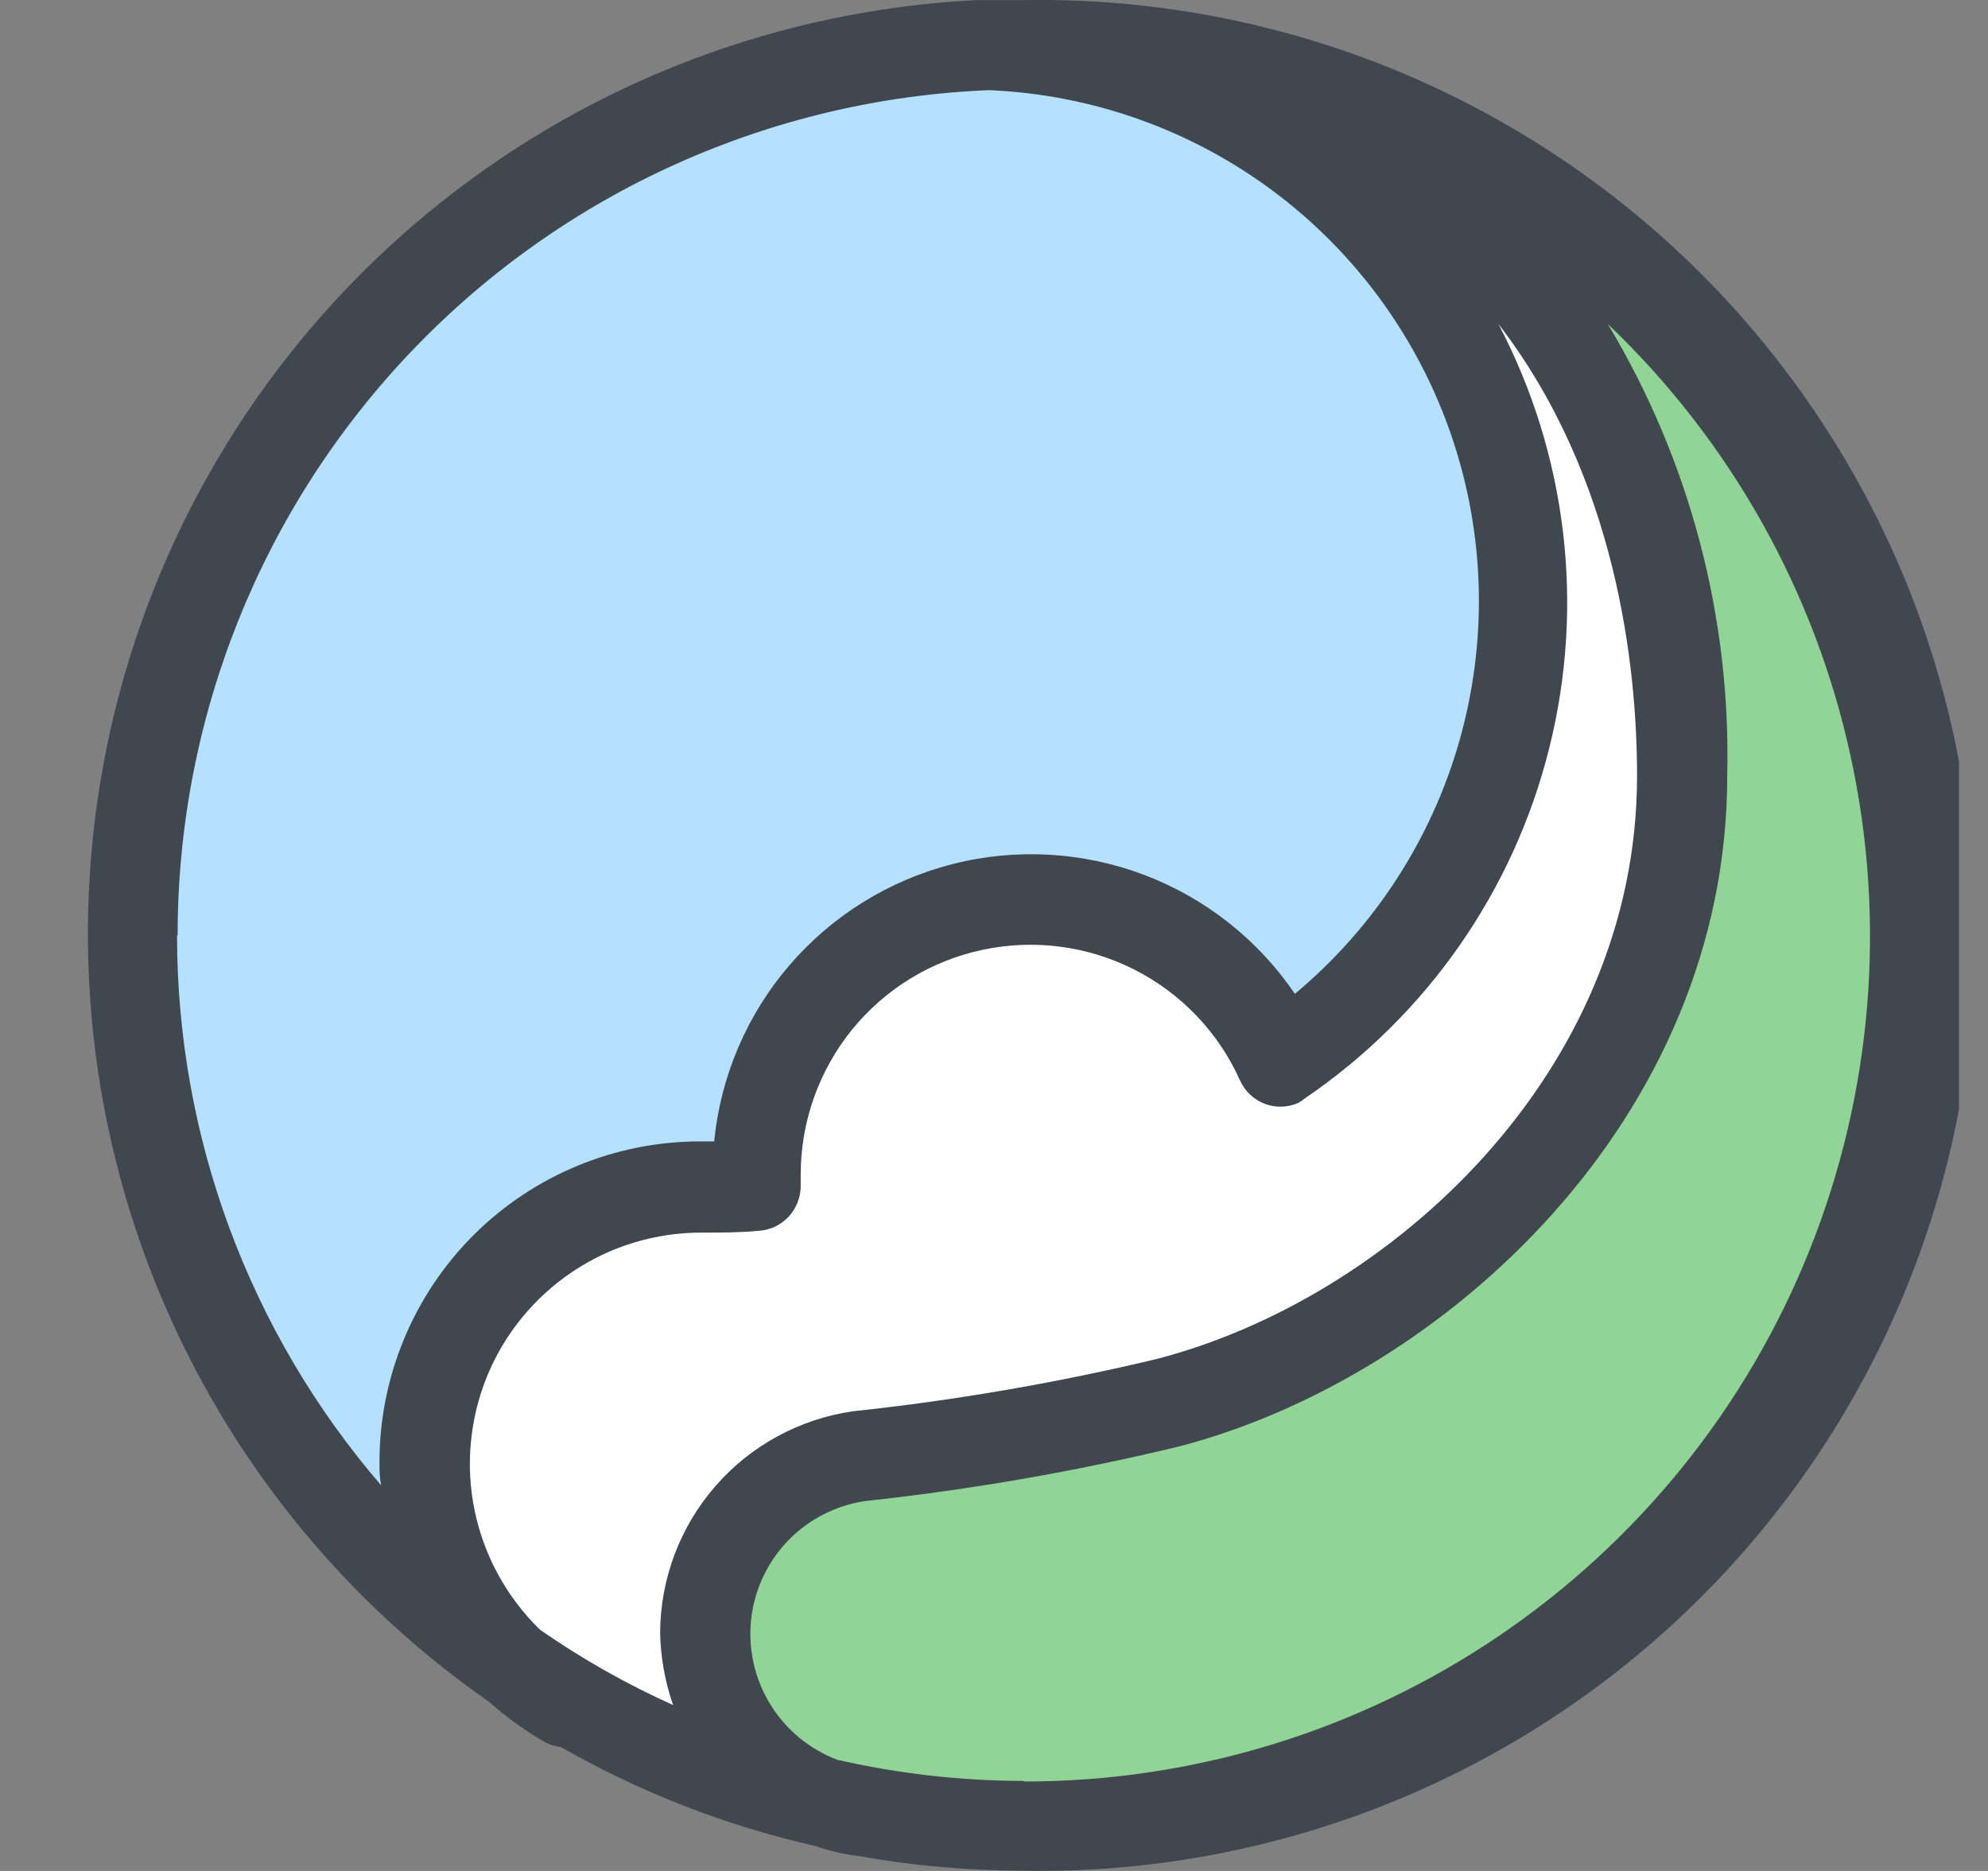 <svg width="17" height="16" viewBox="0 0 17 16" fill="none" xmlns="http://www.w3.org/2000/svg">
<rect x="0" y="0" width="17" height="16" fill="#808080" stroke="none"/>
<g clip-path="url(#clip0_2_3636)">
<path fill-rule="evenodd" clip-rule="evenodd" d="M8.34 0.39V0.734C8.46 0.686 8.573 0.621 8.676 0.542C8.561 0.542 8.447 0.39 8.332 0.39H8.34Z" fill="black"/>
<path fill-rule="evenodd" clip-rule="evenodd" d="M8.746 0.415C8.624 0.415 8.496 0.395 8.379 0.393H8.342C6.756 0.478 5.236 1.057 3.996 2.049C2.755 3.04 1.855 4.394 1.422 5.923C0.988 7.451 1.044 9.076 1.58 10.571C2.115 12.066 3.105 13.356 4.41 14.261C4.167 14.041 3.972 13.771 3.84 13.471C3.707 13.17 3.639 12.845 3.64 12.516C3.644 11.892 3.894 11.294 4.335 10.853C4.777 10.412 5.374 10.162 5.999 10.158L6.47 10.143V10.041C6.469 9.547 6.625 9.066 6.915 8.666C7.205 8.266 7.613 7.968 8.083 7.814C8.318 7.736 8.565 7.696 8.813 7.697C9.265 7.697 9.707 7.827 10.086 8.072C10.466 8.317 10.767 8.667 10.952 9.078C11.756 8.527 12.371 7.742 12.715 6.83C13.058 5.917 13.113 4.921 12.873 3.977C12.632 3.032 12.107 2.184 11.369 1.547C10.631 0.91 9.716 0.515 8.746 0.415Z" fill="#B4E1FF"/>
<path fill-rule="evenodd" clip-rule="evenodd" d="M8.996 0.39C13.114 0.889 14.388 3.913 14.391 6.643C14.391 9.435 12.045 11.472 9.993 12.01C9.228 12.198 8.452 12.338 7.669 12.429L7.358 12.466C7.284 12.476 7.21 12.492 7.138 12.514C6.918 12.578 6.715 12.691 6.545 12.845C6.375 12.999 6.241 13.189 6.154 13.401C6.078 13.585 6.039 13.783 6.039 13.982C6.039 14.3 6.138 14.61 6.322 14.87C6.506 15.13 6.766 15.325 7.066 15.43C7.173 15.455 7.283 15.475 7.395 15.498C7.842 15.577 8.295 15.617 8.749 15.617C10.743 15.611 12.655 14.822 14.074 13.422C15.493 12.021 16.306 10.12 16.339 8.126C16.372 6.132 15.621 4.205 14.248 2.759C12.876 1.312 10.991 0.462 8.998 0.39H8.996Z" fill="#90D595"/>
<path fill-rule="evenodd" clip-rule="evenodd" d="M8.996 0.39C8.913 0.39 8.834 0.39 8.746 0.39C8.624 0.39 8.497 0.39 8.38 0.39C8.505 0.39 8.629 0.403 8.746 0.415C9.718 0.512 10.637 0.906 11.377 1.543C12.117 2.181 12.644 3.03 12.885 3.977C13.126 4.923 13.069 5.921 12.724 6.834C12.378 7.748 11.76 8.533 10.953 9.083C10.735 8.59 10.354 8.187 9.874 7.942C9.394 7.697 8.844 7.625 8.317 7.738C7.79 7.851 7.318 8.142 6.981 8.562C6.644 8.983 6.462 9.507 6.465 10.046V10.145L5.992 10.163C5.517 10.164 5.053 10.308 4.662 10.577C4.27 10.847 3.969 11.228 3.798 11.671C3.627 12.114 3.595 12.598 3.704 13.061C3.813 13.523 4.06 13.941 4.411 14.261C4.561 14.366 4.713 14.461 4.87 14.555C5.551 14.961 6.292 15.256 7.066 15.428C6.766 15.323 6.506 15.128 6.322 14.869C6.138 14.61 6.039 14.3 6.039 13.982C6.038 13.782 6.077 13.584 6.154 13.399C6.242 13.187 6.376 12.997 6.546 12.844C6.716 12.69 6.919 12.576 7.138 12.511C7.211 12.492 7.284 12.477 7.358 12.466L7.669 12.431C8.452 12.338 9.228 12.197 9.993 12.01C12.045 11.469 14.393 9.435 14.39 6.643C14.39 3.9 13.114 0.879 8.996 0.39Z" fill="white"/>
<path fill-rule="evenodd" clip-rule="evenodd" d="M11.222 9.358L10.947 9.084L11.222 9.358Z" fill="black"/>
<path fill-rule="evenodd" clip-rule="evenodd" d="M8.749 0.001C8.619 0.001 8.5 0.001 8.363 0.001H8.348C6.681 0.085 5.082 0.688 3.776 1.726C2.469 2.764 1.519 4.184 1.06 5.789C0.601 7.393 0.656 9.101 1.216 10.673C1.776 12.245 2.814 13.602 4.184 14.555C4.331 14.686 4.491 14.801 4.661 14.899C4.703 14.921 4.75 14.936 4.798 14.941C5.476 15.329 6.208 15.613 6.969 15.786C7.093 15.829 7.221 15.859 7.351 15.874C7.813 15.956 8.282 15.997 8.752 15.998C9.814 16.017 10.869 15.824 11.856 15.43C12.843 15.036 13.741 14.45 14.499 13.705C15.257 12.96 15.859 12.072 16.27 11.092C16.68 10.113 16.892 9.061 16.892 7.998C16.891 6.936 16.68 5.884 16.269 4.904C15.857 3.925 15.255 3.037 14.497 2.292C13.739 1.548 12.841 0.962 11.854 0.568C10.867 0.175 9.811 -0.018 8.749 0.001ZM5.758 14.582C5.359 14.403 4.977 14.187 4.618 13.937C4.335 13.662 4.141 13.309 4.06 12.924C3.979 12.538 4.016 12.137 4.164 11.772C4.313 11.407 4.568 11.095 4.895 10.876C5.222 10.656 5.608 10.54 6.002 10.541C6.156 10.541 6.333 10.541 6.481 10.526C6.579 10.522 6.672 10.48 6.74 10.409C6.808 10.338 6.846 10.243 6.847 10.145V10.045C6.847 9.595 7.001 9.159 7.283 8.809C7.566 8.459 7.96 8.217 8.4 8.123C8.839 8.029 9.298 8.088 9.699 8.291C10.101 8.495 10.42 8.829 10.604 9.24C10.645 9.331 10.72 9.403 10.814 9.439C10.907 9.475 11.011 9.472 11.102 9.432C11.122 9.421 11.14 9.408 11.157 9.394C12.199 8.686 12.943 7.62 13.248 6.398C13.554 5.176 13.399 3.885 12.813 2.77C13.83 4.089 13.999 5.717 13.999 6.637C13.999 9.18 11.88 11.11 9.886 11.623C9.032 11.827 8.166 11.976 7.293 12.069C6.837 12.135 6.419 12.362 6.117 12.71C5.814 13.058 5.647 13.503 5.645 13.964C5.649 14.168 5.685 14.371 5.75 14.565L5.758 14.582ZM1.519 8.001C1.518 6.132 2.24 4.336 3.534 2.988C4.828 1.64 6.593 0.846 8.46 0.771C9.342 0.809 10.192 1.112 10.898 1.642C11.604 2.172 12.133 2.903 12.416 3.739C12.699 4.576 12.722 5.478 12.482 6.328C12.242 7.177 11.751 7.934 11.073 8.499C10.758 8.036 10.309 7.681 9.785 7.482C9.262 7.284 8.69 7.251 8.147 7.389C7.605 7.527 7.118 7.828 6.752 8.253C6.387 8.677 6.162 9.204 6.107 9.761H5.987C5.26 9.761 4.562 10.05 4.048 10.564C3.534 11.078 3.245 11.776 3.245 12.503C3.245 12.57 3.245 12.635 3.26 12.703C2.133 11.395 1.514 9.727 1.514 8.001H1.519ZM8.749 15.23C8.214 15.229 7.68 15.168 7.159 15.049C6.921 14.958 6.72 14.792 6.587 14.575C6.454 14.359 6.396 14.104 6.423 13.851C6.45 13.599 6.56 13.362 6.736 13.178C6.912 12.995 7.144 12.875 7.395 12.837C8.303 12.739 9.203 12.583 10.09 12.368C12.359 11.773 14.772 9.559 14.77 6.635C14.803 5.276 14.449 3.935 13.748 2.77C14.794 3.767 15.518 5.054 15.825 6.466C16.133 7.878 16.011 9.349 15.474 10.691C14.938 12.032 14.011 13.182 12.815 13.992C11.618 14.803 10.207 15.235 8.762 15.235L8.749 15.23Z" fill="#41474E"/>
</g>
<defs>
<clipPath id="clip0_2_3636">
<rect width="16" height="16" fill="white" transform="translate(0.752 0)"/>
</clipPath>
</defs>
</svg>
